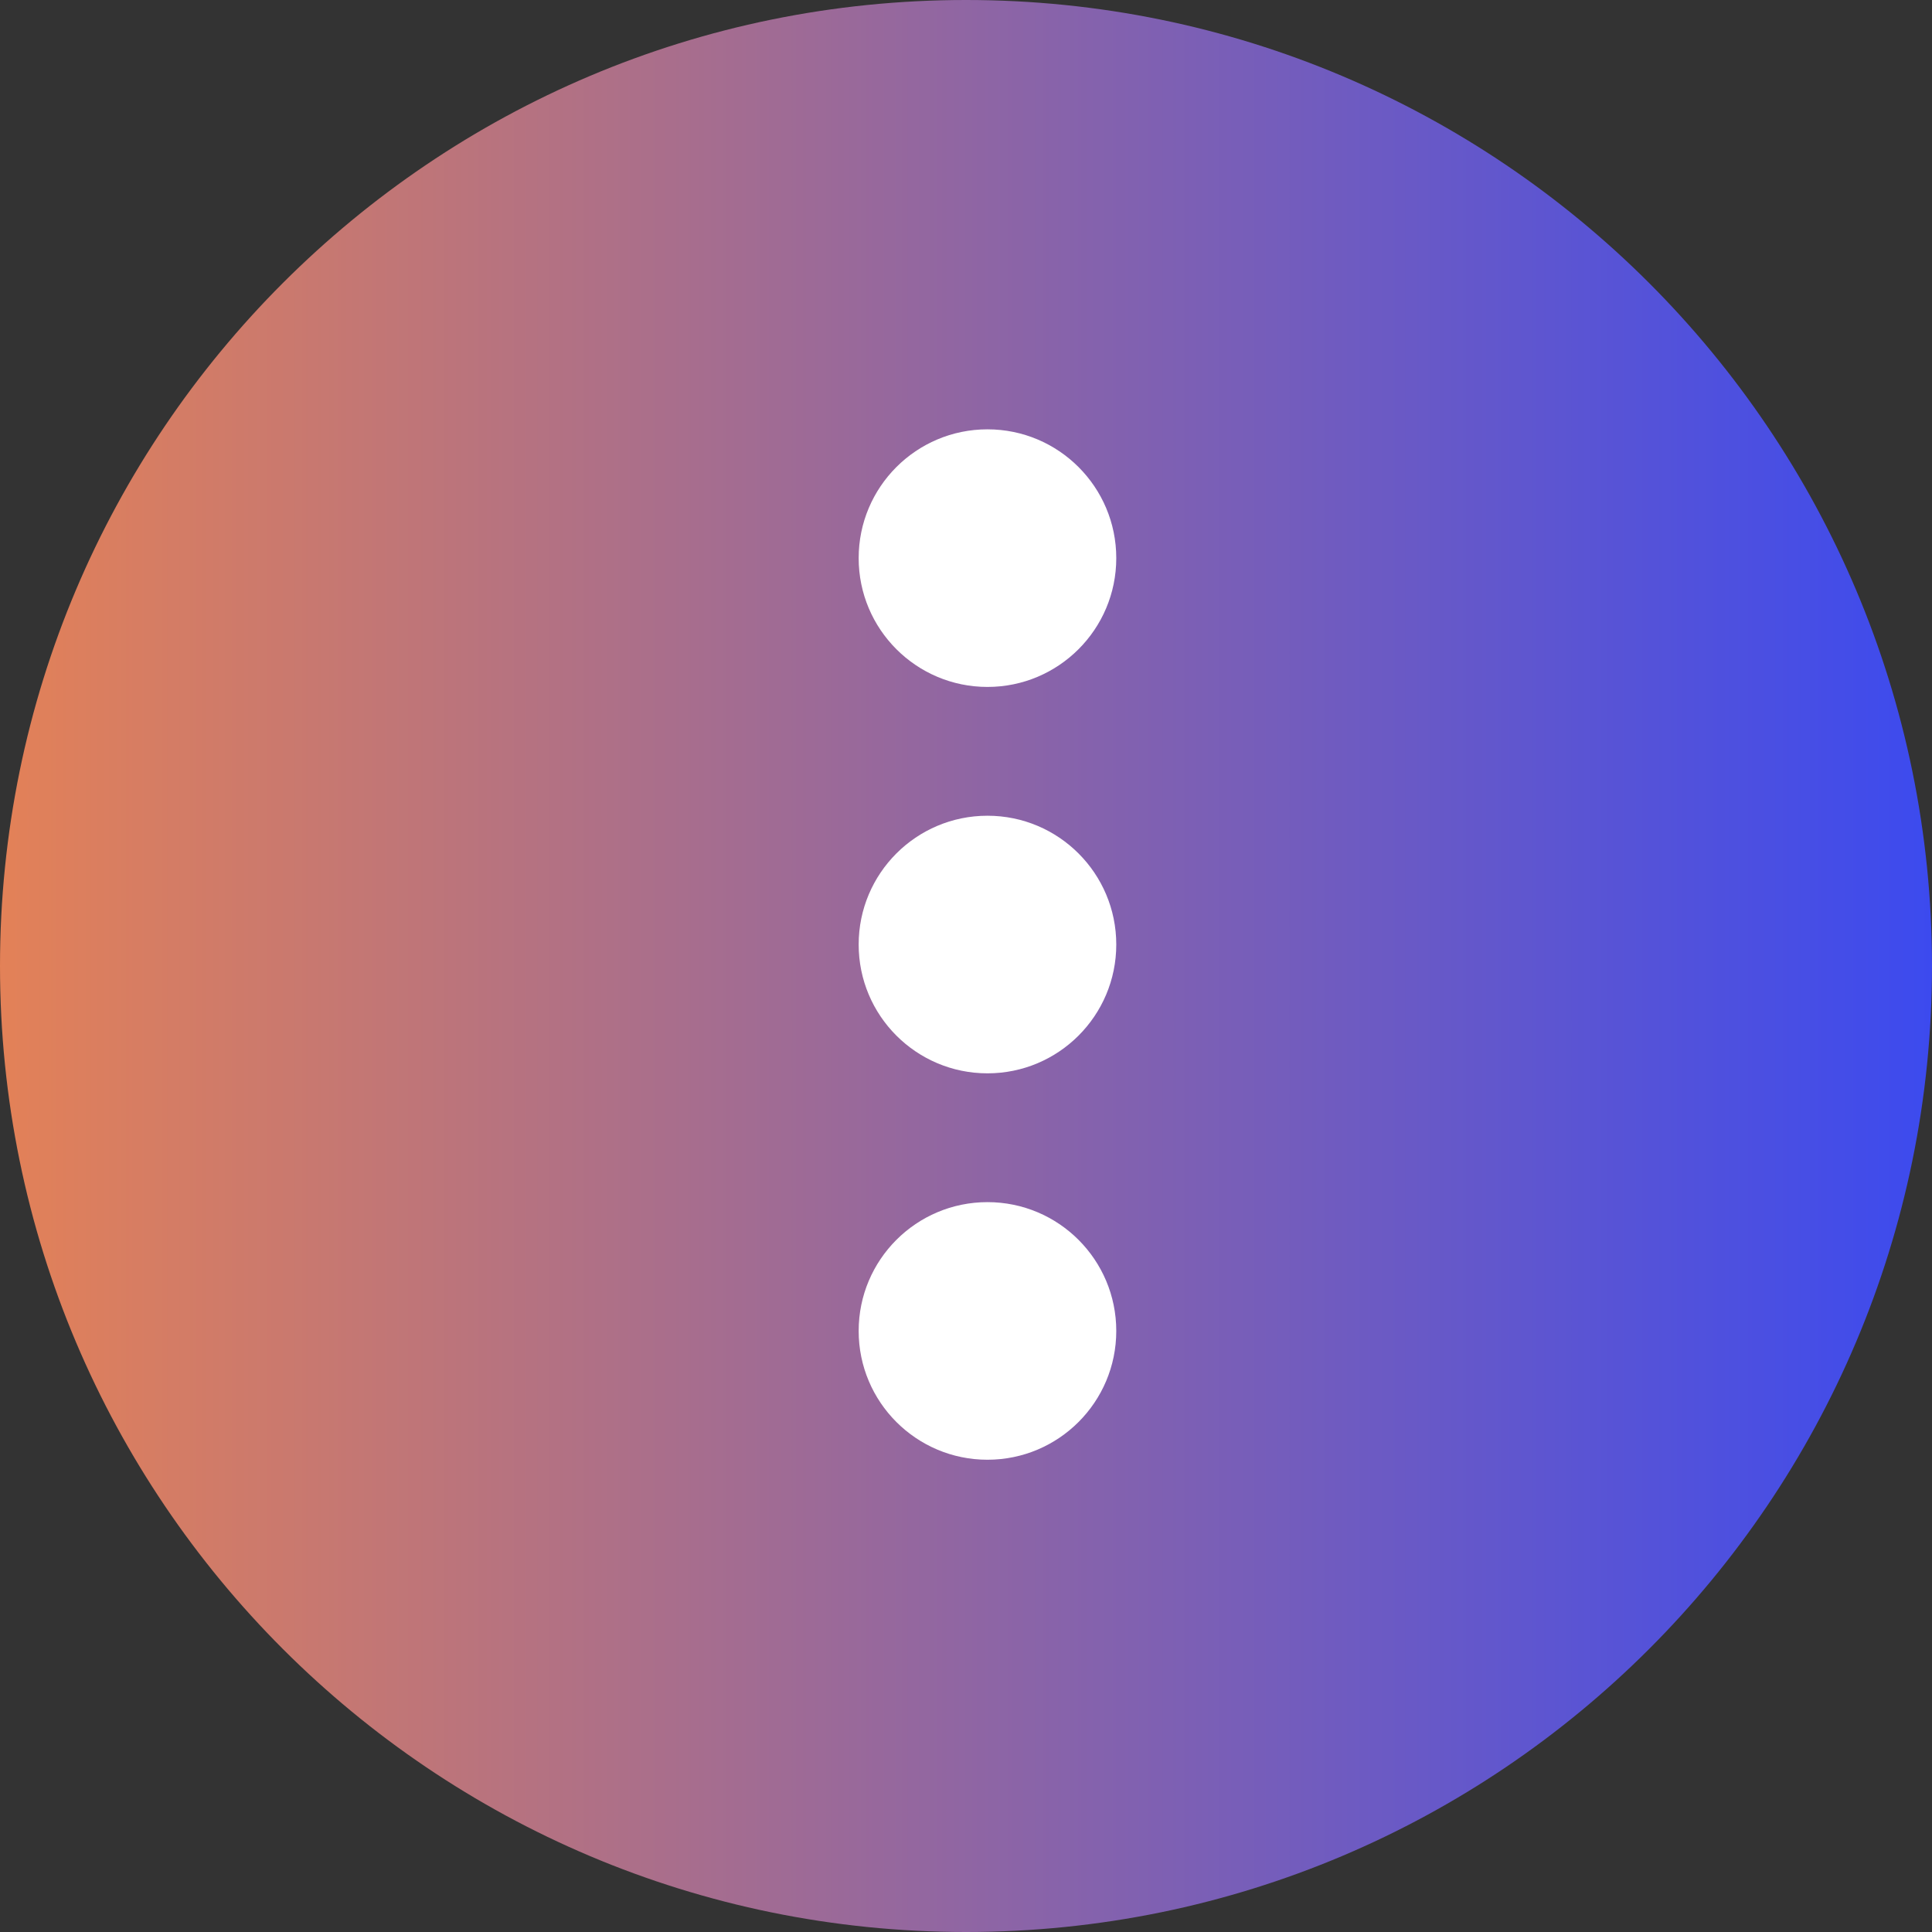 <svg width="45" height="45" viewBox="0 0 45 45" fill="none" xmlns="http://www.w3.org/2000/svg">
<rect x="0" y="0" width="45" height="45" fill="#333333" stroke="none"/>
<path d="M0 22.5C0 10.074 10.074 0 22.5 0V0C34.926 0 45 10.074 45 22.5V22.5C45 34.926 34.926 45 22.5 45V45C10.074 45 0 34.926 0 22.5V22.5Z" fill="url(#paint0_linear_746_11657)"/>
<circle cx="23" cy="13" r="3" fill="white"/>
<circle cx="23" cy="22" r="3" fill="white"/>
<circle cx="23" cy="31" r="3" fill="white"/>
<defs>
<linearGradient id="paint0_linear_746_11657" x1="46.875" y1="45" x2="-4.875" y2="45" gradientUnits="userSpaceOnUse">
<stop stop-color="#3548F5"/>
<stop offset="1" stop-color="#F58747"/>
</linearGradient>
</defs>
</svg>
